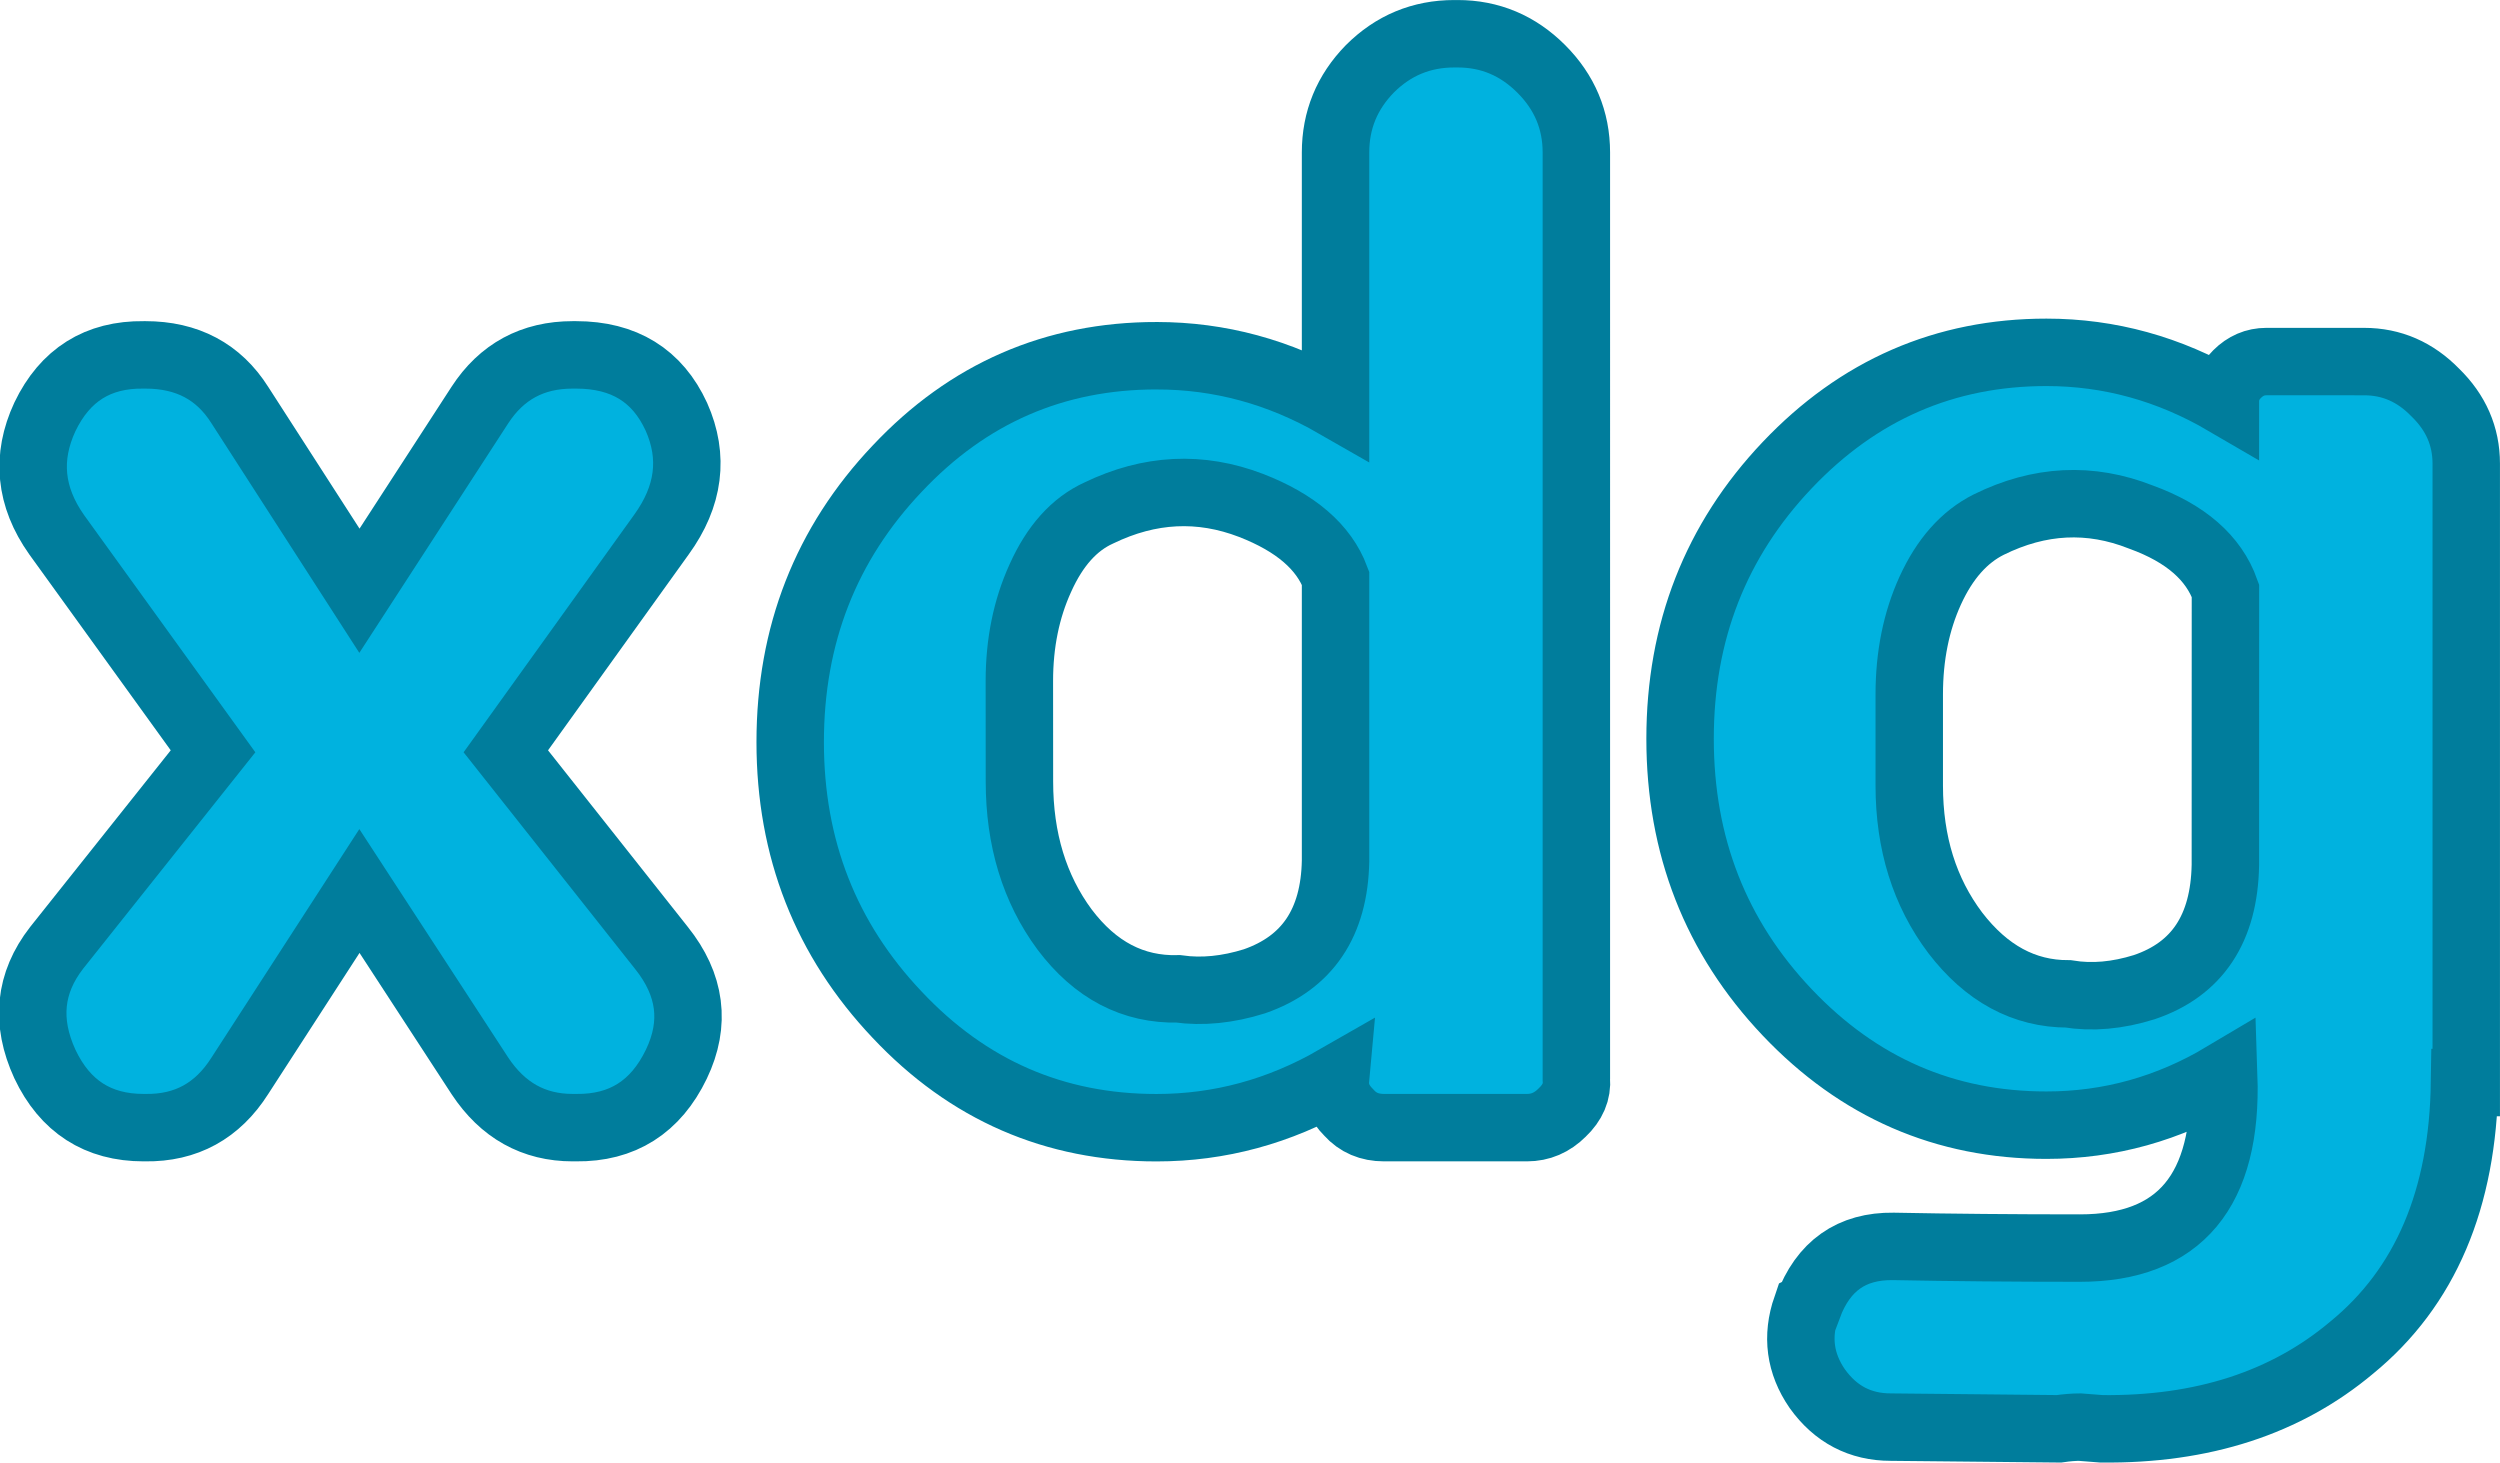 <?xml version="1.0" encoding="UTF-8" standalone="no"?>
<svg
   xmlns:dc="http://purl.org/dc/elements/1.1/"
   xmlns:cc="http://creativecommons.org/ns#"
   xmlns:rdf="http://www.w3.org/1999/02/22-rdf-syntax-ns#"
   xmlns:svg="http://www.w3.org/2000/svg"
   xmlns="http://www.w3.org/2000/svg"
   width="38.443mm"
   height="22.49mm"
   viewBox="0 0 38.443 22.49"
   version="1.1"
   id="svg8">
  <defs
     id="defs2" />
  <g
     id="layer1"
     transform="translate(-43.007,-33.094)">
    <g
       aria-label="xdg"
       id="text835"
       style="font-style:normal;font-variant:normal;font-weight:normal;font-stretch:normal;font-size:26.339px;line-height:1.25;font-family:Dyuthi;-inkscape-font-specification:Dyuthi;letter-spacing:0px;word-spacing:0px;fill:#00b2df;fill-opacity:1;stroke:#007d9c;stroke-width:1.037;stroke-miterlimit:4;stroke-dasharray:none;stroke-opacity:1">
      <path
         d="m 51.814,38.551 q -0.926,0 -1.428,0.772 l -1.852,2.855 -1.839,-2.855 Q 46.207,38.551 45.242,38.551 h -0.026 q -1.055,-0.013 -1.518,0.952 -0.437,0.939 0.18,1.813 l 2.405,3.331 -2.405,3.022 q -0.63,0.81 -0.18,1.788 0.463,0.977 1.518,0.977 H 45.242 q 0.939,0.013 1.453,-0.797 l 1.839,-2.842 1.852,2.842 q 0.527,0.797 1.428,0.797 h 0.051 q 1.067,0.013 1.543,-0.977 0.45,-0.939 -0.231,-1.788 l -2.392,-3.022 2.392,-3.331 q 0.643,-0.887 0.231,-1.813 -0.437,-0.952 -1.543,-0.952 z"
         style="font-size:26.339px;fill:#00b2df;fill-opacity:1;stroke:#007d9c;stroke-width:1.037;stroke-miterlimit:4;stroke-dasharray:none;stroke-opacity:1"
         id="path833" />
      <path
         d="m 58.682,43.567 q 0,-0.875 0.322,-1.582 0.334,-0.746 0.9,-1.003 1.17,-0.566 2.341,-0.116 1.029,0.399 1.299,1.119 v 4.347 q -0.026,1.428 -1.248,1.852 -0.617,0.193 -1.17,0.116 -1.042,0.026 -1.749,-0.913 -0.694,-0.939 -0.694,-2.276 z m 2.109,-5.003 q -2.354,0 -3.987,1.736 -1.646,1.736 -1.646,4.206 0,2.456 1.646,4.193 1.633,1.736 3.987,1.736 1.453,0 2.752,-0.746 v 0 q -0.026,0.283 0.206,0.514 0.206,0.231 0.54,0.231 h 2.199 q 0.309,0 0.54,-0.231 0.244,-0.231 0.219,-0.514 V 35.439 q 0,-0.746 -0.54,-1.286 -0.54,-0.54 -1.286,-0.54 h -0.051 q -0.759,0 -1.299,0.54 -0.527,0.54 -0.527,1.286 v 3.871 q -1.299,-0.746 -2.752,-0.746 z"
         style="font-size:26.339px;fill:#00b2df;fill-opacity:1;stroke:#007d9c;stroke-width:1.037;stroke-miterlimit:4;stroke-dasharray:none;stroke-opacity:1"
         id="path835" />
      <path
         d="m 77.227,46.396 q -0.026,1.466 -1.248,1.878 -0.617,0.193 -1.17,0.103 -1.016,0 -1.736,-0.939 -0.707,-0.939 -0.707,-2.264 v -1.402 q 0,-0.887 0.322,-1.595 0.334,-0.733 0.9,-1.016 1.17,-0.579 2.341,-0.116 1.029,0.373 1.299,1.132 z m 0.63,-7.742 q -0.257,0 -0.45,0.193 -0.18,0.18 -0.18,0.424 v 0 q -1.299,-0.759 -2.752,-0.759 -2.341,0 -3.987,1.736 -1.646,1.736 -1.646,4.206 0,2.469 1.646,4.206 1.646,1.736 3.987,1.736 1.453,0 2.727,-0.759 0.09,2.649 -2.212,2.649 -1.53,0 -2.868,-0.026 -0.965,-0.013 -1.312,0.926 l -0.026,0.013 q -0.231,0.669 0.167,1.248 0.424,0.592 1.132,0.592 1.492,0.013 2.585,0.026 0.18,-0.026 0.322,-0.026 0.193,0.013 0.334,0.026 2.328,0.026 3.845,-1.248 1.698,-1.389 1.736,-4.077 h 0.026 v -9.517 q 0,-0.63 -0.476,-1.093 -0.463,-0.476 -1.093,-0.476 z"
         style="font-size:26.339px;fill:#00b2df;fill-opacity:1;stroke:#007d9c;stroke-width:1.037;stroke-miterlimit:4;stroke-dasharray:none;stroke-opacity:1"
         id="path837" />
    </g>
  </g>
</svg>
